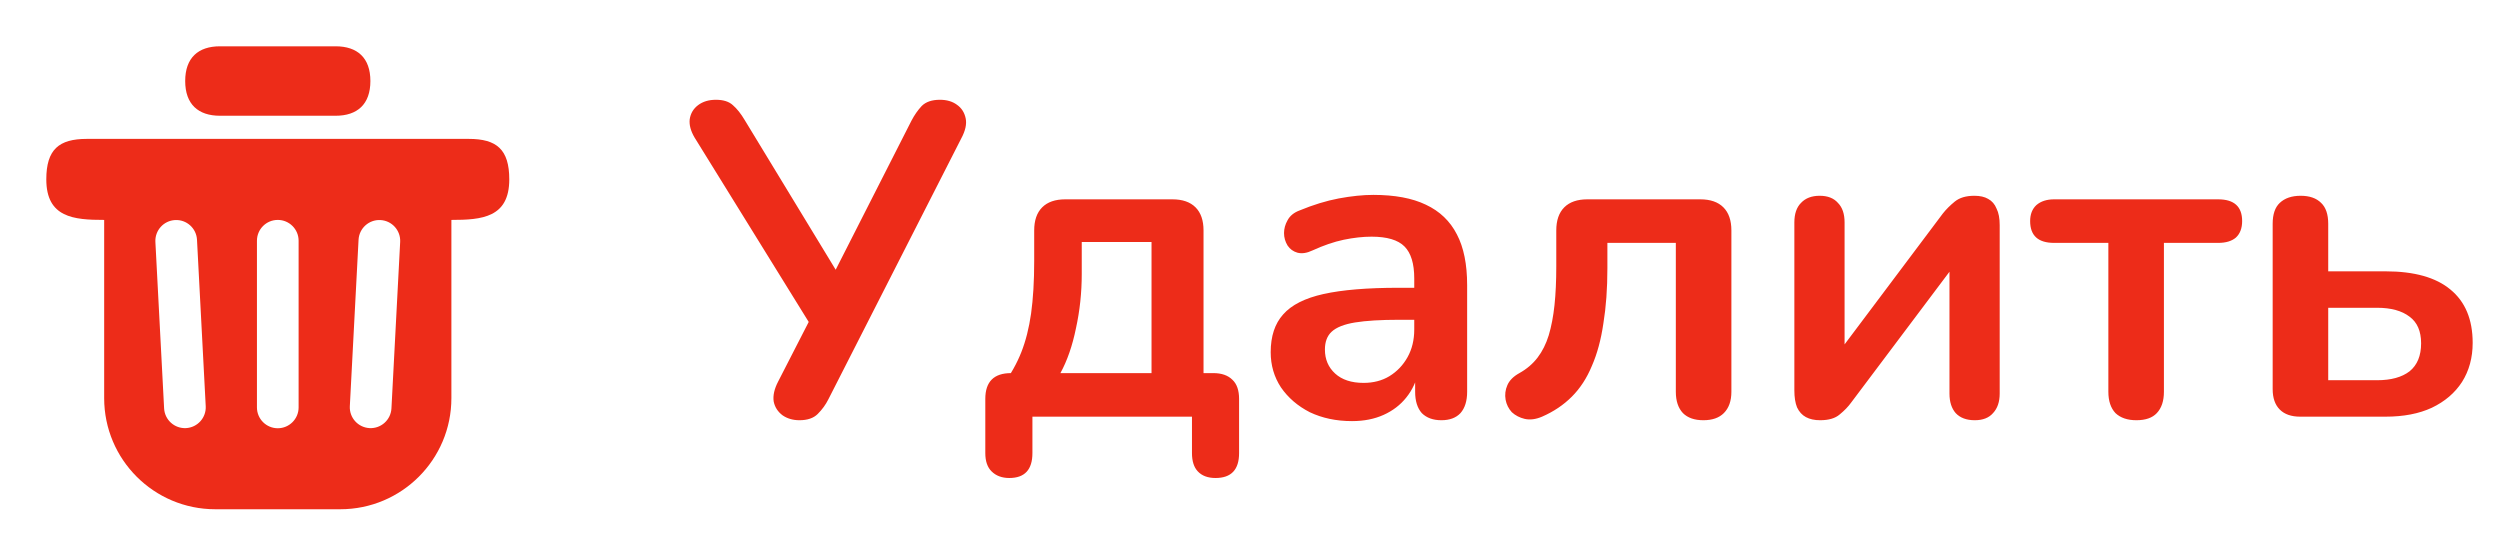 <svg width="90" height="20" viewBox="0 0 90 20" fill="none" xmlns="http://www.w3.org/2000/svg">
<path fill-rule="evenodd" clip-rule="evenodd" d="M13.334 2.917C13.334 2.08 12.863 1.667 12.084 1.667H7.917C7.138 1.667 6.667 2.08 6.667 2.917C6.667 3.754 7.138 4.167 7.917 4.167L12.084 4.167C12.863 4.167 13.334 3.754 13.334 2.917ZM1.667 6.458C1.667 5.378 2.123 5 3.126 5H16.876C17.879 5 18.334 5.378 18.334 6.458C18.334 7.834 17.346 7.917 16.25 7.917V14.333C16.25 16.543 14.459 18.333 12.25 18.333H7.75C5.541 18.333 3.75 16.543 3.75 14.333V7.917C2.655 7.917 1.667 7.833 1.667 6.458ZM10.75 8.667C10.75 8.252 10.414 7.917 10 7.917C9.586 7.917 9.25 8.252 9.25 8.667L9.25 14.667C9.25 15.081 9.586 15.417 10 15.417C10.414 15.417 10.75 15.081 10.75 14.667V8.667ZM6.304 7.922C6.718 7.9 7.071 8.218 7.092 8.632L7.406 14.623C7.428 15.037 7.11 15.39 6.697 15.412C6.283 15.433 5.93 15.116 5.908 14.702L5.594 8.71C5.573 8.296 5.89 7.944 6.304 7.922ZM14.406 8.71C14.428 8.296 14.11 7.944 13.697 7.922C13.283 7.9 12.93 8.218 12.908 8.632L12.594 14.623C12.572 15.037 12.89 15.39 13.304 15.412C13.718 15.433 14.07 15.116 14.092 14.702L14.406 8.71Z" fill="#ED2C19"/>
<path d="M28.781 15.128C28.546 15.128 28.343 15.069 28.173 14.952C28.002 14.824 27.895 14.659 27.853 14.456C27.821 14.243 27.874 14.003 28.013 13.736L29.293 11.24V11.88L25.005 4.952C24.866 4.717 24.807 4.499 24.829 4.296C24.861 4.083 24.962 3.912 25.133 3.784C25.303 3.656 25.517 3.592 25.773 3.592C26.039 3.592 26.242 3.656 26.381 3.784C26.53 3.912 26.674 4.093 26.813 4.328L30.285 10.04H29.917L32.813 4.344C32.919 4.141 33.042 3.965 33.181 3.816C33.33 3.667 33.549 3.592 33.837 3.592C34.082 3.592 34.285 3.651 34.445 3.768C34.615 3.885 34.722 4.051 34.765 4.264C34.807 4.467 34.754 4.707 34.605 4.984L29.821 14.376C29.725 14.568 29.597 14.744 29.437 14.904C29.287 15.053 29.069 15.128 28.781 15.128ZM36.335 17.208C36.068 17.208 35.855 17.128 35.695 16.968C35.545 16.819 35.471 16.6 35.471 16.312V14.36C35.471 13.741 35.78 13.432 36.399 13.432H37.295L36.111 13.848C36.388 13.475 36.607 13.085 36.767 12.68C36.927 12.275 37.044 11.811 37.119 11.288C37.193 10.755 37.231 10.125 37.231 9.4V8.296C37.231 7.933 37.327 7.656 37.519 7.464C37.711 7.272 37.988 7.176 38.351 7.176H42.207C42.569 7.176 42.847 7.272 43.039 7.464C43.231 7.656 43.327 7.933 43.327 8.296V14.36L42.399 13.432H43.679C43.977 13.432 44.207 13.512 44.367 13.672C44.527 13.821 44.607 14.051 44.607 14.36V16.312C44.607 16.909 44.324 17.208 43.759 17.208C43.481 17.208 43.268 17.128 43.119 16.968C42.98 16.819 42.911 16.6 42.911 16.312V15H37.167V16.312C37.167 16.909 36.889 17.208 36.335 17.208ZM38.175 13.432H41.455V8.712H38.943V9.864C38.943 10.536 38.873 11.187 38.735 11.816C38.607 12.445 38.42 12.984 38.175 13.432ZM48.673 15.16C48.108 15.16 47.601 15.053 47.153 14.84C46.716 14.616 46.369 14.317 46.113 13.944C45.868 13.571 45.745 13.149 45.745 12.68C45.745 12.104 45.895 11.651 46.193 11.32C46.492 10.979 46.977 10.733 47.649 10.584C48.321 10.435 49.223 10.36 50.353 10.36H51.153V11.512H50.369C49.708 11.512 49.18 11.544 48.785 11.608C48.391 11.672 48.108 11.784 47.937 11.944C47.777 12.093 47.697 12.307 47.697 12.584C47.697 12.936 47.82 13.224 48.065 13.448C48.311 13.672 48.652 13.784 49.089 13.784C49.441 13.784 49.751 13.704 50.017 13.544C50.295 13.373 50.513 13.144 50.673 12.856C50.833 12.568 50.913 12.237 50.913 11.864V10.024C50.913 9.491 50.796 9.107 50.561 8.872C50.327 8.637 49.932 8.52 49.377 8.52C49.068 8.52 48.732 8.557 48.369 8.632C48.017 8.707 47.644 8.835 47.249 9.016C47.047 9.112 46.865 9.139 46.705 9.096C46.556 9.053 46.439 8.968 46.353 8.84C46.268 8.701 46.225 8.552 46.225 8.392C46.225 8.232 46.268 8.077 46.353 7.928C46.439 7.768 46.583 7.651 46.785 7.576C47.276 7.373 47.745 7.229 48.193 7.144C48.652 7.059 49.068 7.016 49.441 7.016C50.209 7.016 50.839 7.133 51.329 7.368C51.831 7.603 52.204 7.96 52.449 8.44C52.695 8.909 52.817 9.517 52.817 10.264V14.104C52.817 14.435 52.737 14.691 52.577 14.872C52.417 15.043 52.188 15.128 51.889 15.128C51.591 15.128 51.356 15.043 51.185 14.872C51.025 14.691 50.945 14.435 50.945 14.104V13.336H51.073C50.999 13.709 50.849 14.035 50.625 14.312C50.412 14.579 50.14 14.787 49.809 14.936C49.479 15.085 49.1 15.16 48.673 15.16ZM61.322 15.128C61.002 15.128 60.757 15.043 60.586 14.872C60.415 14.691 60.33 14.435 60.33 14.104V8.744H57.866V9.656C57.866 10.392 57.818 11.053 57.722 11.64C57.637 12.227 57.498 12.739 57.306 13.176C57.125 13.613 56.885 13.981 56.586 14.28C56.287 14.579 55.93 14.819 55.514 15C55.29 15.096 55.082 15.123 54.89 15.08C54.709 15.037 54.554 14.957 54.426 14.84C54.309 14.712 54.234 14.563 54.202 14.392C54.17 14.211 54.191 14.035 54.266 13.864C54.341 13.693 54.485 13.549 54.698 13.432C54.965 13.283 55.183 13.096 55.354 12.872C55.525 12.648 55.658 12.381 55.754 12.072C55.85 11.752 55.919 11.389 55.962 10.984C56.005 10.579 56.026 10.115 56.026 9.592V8.296C56.026 7.933 56.122 7.656 56.314 7.464C56.506 7.272 56.783 7.176 57.146 7.176H61.21C61.573 7.176 61.85 7.272 62.042 7.464C62.234 7.656 62.33 7.933 62.33 8.296V14.104C62.33 14.435 62.239 14.691 62.058 14.872C61.887 15.043 61.642 15.128 61.322 15.128ZM65.525 15.128C65.322 15.128 65.152 15.091 65.013 15.016C64.874 14.941 64.768 14.824 64.693 14.664C64.629 14.504 64.597 14.301 64.597 14.056V8.008C64.597 7.699 64.677 7.464 64.837 7.304C64.997 7.133 65.221 7.048 65.509 7.048C65.797 7.048 66.016 7.133 66.165 7.304C66.325 7.464 66.405 7.699 66.405 8.008V12.952H65.989L69.941 7.688C70.058 7.539 70.202 7.395 70.373 7.256C70.544 7.117 70.778 7.048 71.077 7.048C71.28 7.048 71.445 7.085 71.573 7.16C71.712 7.235 71.813 7.352 71.877 7.512C71.952 7.661 71.989 7.859 71.989 8.104V14.168C71.989 14.467 71.909 14.701 71.749 14.872C71.6 15.043 71.381 15.128 71.093 15.128C70.794 15.128 70.565 15.043 70.405 14.872C70.256 14.701 70.181 14.467 70.181 14.168V9.208H70.613L66.645 14.488C66.538 14.637 66.4 14.781 66.229 14.92C66.069 15.059 65.834 15.128 65.525 15.128ZM76.909 15.128C76.589 15.128 76.338 15.043 76.157 14.872C75.987 14.691 75.901 14.435 75.901 14.104V8.744H73.949C73.373 8.744 73.085 8.483 73.085 7.96C73.085 7.715 73.16 7.523 73.309 7.384C73.469 7.245 73.683 7.176 73.949 7.176H79.853C80.429 7.176 80.717 7.437 80.717 7.96C80.717 8.216 80.642 8.413 80.493 8.552C80.344 8.68 80.13 8.744 79.853 8.744H77.901V14.104C77.901 14.435 77.816 14.691 77.645 14.872C77.485 15.043 77.24 15.128 76.909 15.128ZM82.808 15C82.488 15 82.242 14.915 82.072 14.744C81.901 14.573 81.816 14.328 81.816 14.008V8.056C81.816 7.715 81.901 7.464 82.072 7.304C82.253 7.133 82.504 7.048 82.824 7.048C83.144 7.048 83.389 7.133 83.56 7.304C83.73 7.464 83.816 7.715 83.816 8.056V9.768H85.88C86.914 9.768 87.693 9.987 88.216 10.424C88.749 10.861 89.016 11.501 89.016 12.344C89.016 12.877 88.888 13.347 88.632 13.752C88.376 14.147 88.013 14.456 87.544 14.68C87.085 14.893 86.53 15 85.88 15H82.808ZM83.816 13.688H85.576C86.077 13.688 86.466 13.581 86.744 13.368C87.021 13.144 87.16 12.808 87.16 12.36C87.16 11.923 87.021 11.603 86.744 11.4C86.466 11.187 86.077 11.08 85.576 11.08H83.816V13.688Z" fill="#ED2C19"/>
</svg>
